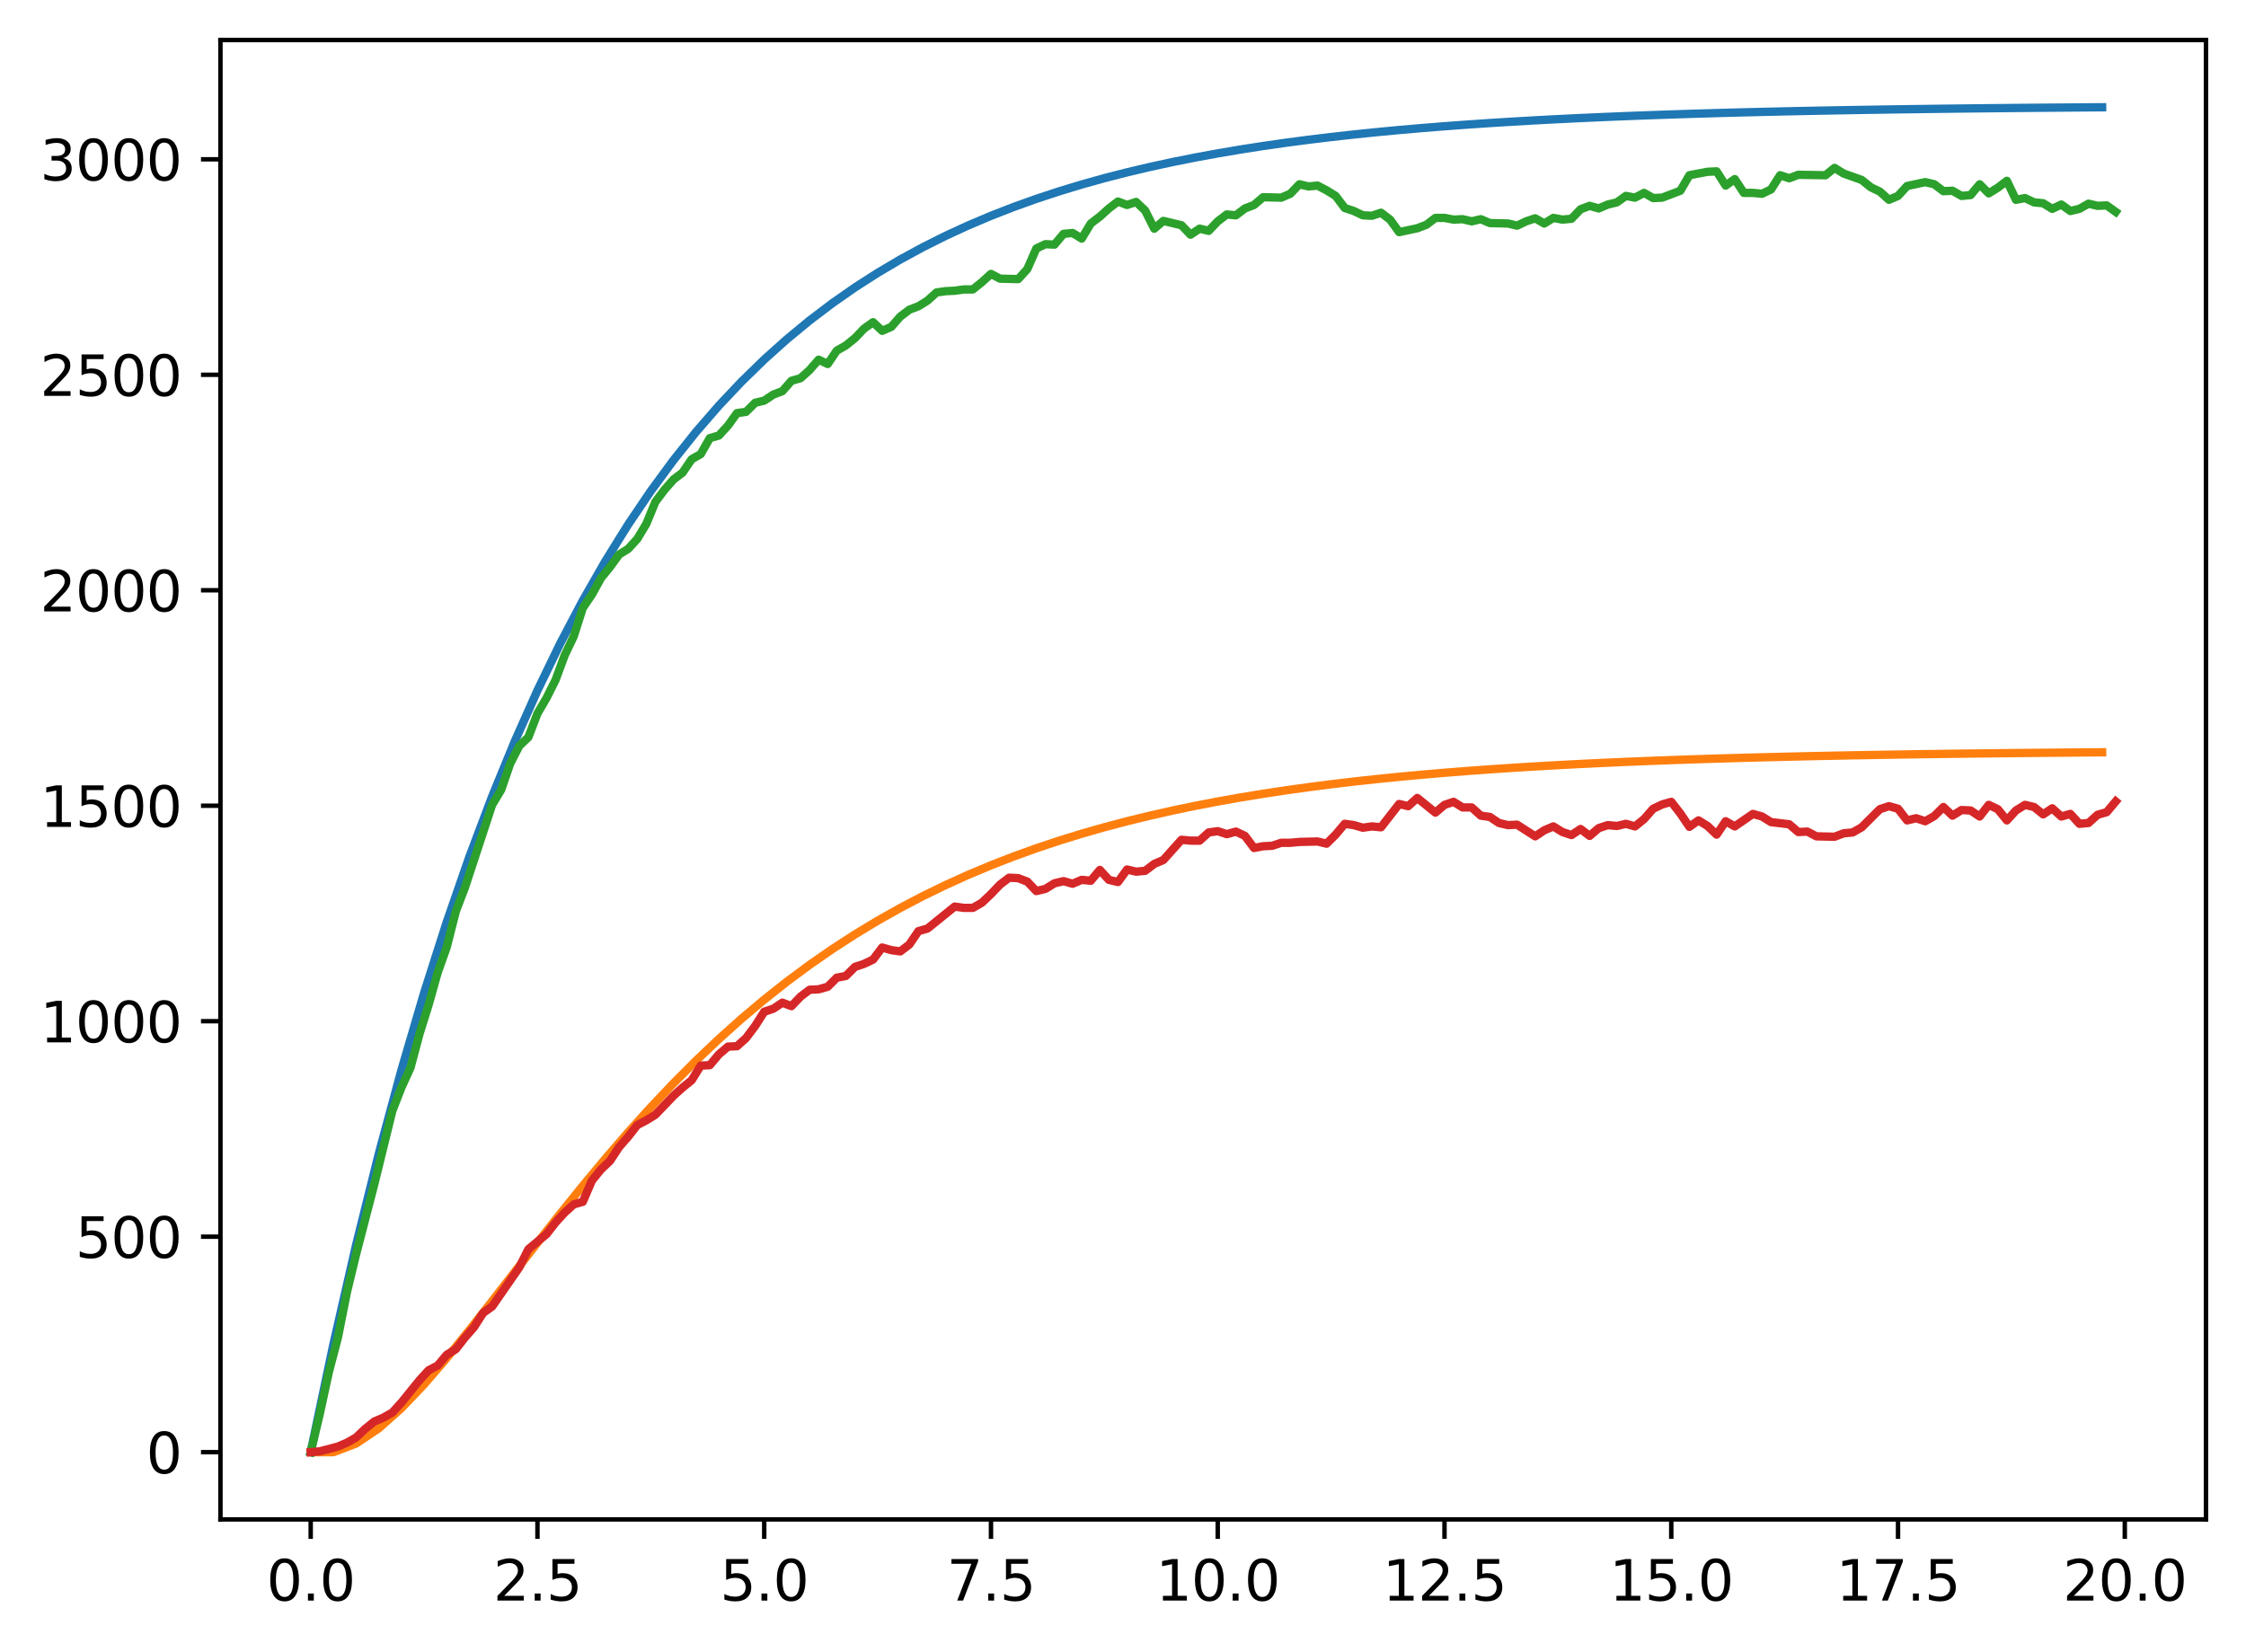 <?xml version="1.0" encoding="utf-8" standalone="no"?>
<!DOCTYPE svg PUBLIC "-//W3C//DTD SVG 1.1//EN"
  "http://www.w3.org/Graphics/SVG/1.1/DTD/svg11.dtd">
<svg xmlns:xlink="http://www.w3.org/1999/xlink" width="403.97pt" height="297.19pt" viewBox="0 0 403.97 297.19" xmlns="http://www.w3.org/2000/svg" version="1.1">
 <defs>
  <style type="text/css">*{stroke-linejoin: round; stroke-linecap: butt}</style>
 </defs>
 <g id="figure_1">
  <g id="patch_1">
   <path d="M 0 297.19 
L 403.97 297.19 
L 403.97 0 
L 0 0 
z
" style="fill: #ffffff"/>
  </g>
  <g id="axes_1">
   <g id="patch_2">
    <path d="M 39.65 273.312 
L 396.77 273.312 
L 396.77 7.2 
L 39.65 7.2 
z
" style="fill: #ffffff"/>
   </g>
   <g id="matplotlib.axis_1">
    <g id="xtick_1">
     <g id="line2d_1">
      <defs>
       <path id="m117a57e94e" d="M 0 0 
L 0 3.5 
" style="stroke: #000000; stroke-width: 0.8"/>
      </defs>
      <g>
       <use xlink:href="#m117a57e94e" x="55.883" y="273.312" style="stroke: #000000; stroke-width: 0.8"/>
      </g>
     </g>
     <g id="text_1">
      <!-- 0.0 -->
      <g transform="translate(47.931 287.91) scale(0.1 -0.1)">
       <defs>
        <path id="DejaVuSans-30" d="M 2034 4250 
Q 1547 4250 1301 3770 
Q 1056 3291 1056 2328 
Q 1056 1369 1301 889 
Q 1547 409 2034 409 
Q 2525 409 2770 889 
Q 3016 1369 3016 2328 
Q 3016 3291 2770 3770 
Q 2525 4250 2034 4250 
z
M 2034 4750 
Q 2819 4750 3233 4129 
Q 3647 3509 3647 2328 
Q 3647 1150 3233 529 
Q 2819 -91 2034 -91 
Q 1250 -91 836 529 
Q 422 1150 422 2328 
Q 422 3509 836 4129 
Q 1250 4750 2034 4750 
z
" transform="scale(0.016)"/>
        <path id="DejaVuSans-2e" d="M 684 794 
L 1344 794 
L 1344 0 
L 684 0 
L 684 794 
z
" transform="scale(0.016)"/>
       </defs>
       <use xlink:href="#DejaVuSans-30"/>
       <use xlink:href="#DejaVuSans-2e" x="63.623"/>
       <use xlink:href="#DejaVuSans-30" x="95.41"/>
      </g>
     </g>
    </g>
    <g id="xtick_2">
     <g id="line2d_2">
      <g>
       <use xlink:href="#m117a57e94e" x="96.668" y="273.312" style="stroke: #000000; stroke-width: 0.8"/>
      </g>
     </g>
     <g id="text_2">
      <!-- 2.5 -->
      <g transform="translate(88.717 287.91) scale(0.1 -0.1)">
       <defs>
        <path id="DejaVuSans-32" d="M 1228 531 
L 3431 531 
L 3431 0 
L 469 0 
L 469 531 
Q 828 903 1448 1529 
Q 2069 2156 2228 2338 
Q 2531 2678 2651 2914 
Q 2772 3150 2772 3378 
Q 2772 3750 2511 3984 
Q 2250 4219 1831 4219 
Q 1534 4219 1204 4116 
Q 875 4013 500 3803 
L 500 4441 
Q 881 4594 1212 4672 
Q 1544 4750 1819 4750 
Q 2544 4750 2975 4387 
Q 3406 4025 3406 3419 
Q 3406 3131 3298 2873 
Q 3191 2616 2906 2266 
Q 2828 2175 2409 1742 
Q 1991 1309 1228 531 
z
" transform="scale(0.016)"/>
        <path id="DejaVuSans-35" d="M 691 4666 
L 3169 4666 
L 3169 4134 
L 1269 4134 
L 1269 2991 
Q 1406 3038 1543 3061 
Q 1681 3084 1819 3084 
Q 2600 3084 3056 2656 
Q 3513 2228 3513 1497 
Q 3513 744 3044 326 
Q 2575 -91 1722 -91 
Q 1428 -91 1123 -41 
Q 819 9 494 109 
L 494 744 
Q 775 591 1075 516 
Q 1375 441 1709 441 
Q 2250 441 2565 725 
Q 2881 1009 2881 1497 
Q 2881 1984 2565 2268 
Q 2250 2553 1709 2553 
Q 1456 2553 1204 2497 
Q 953 2441 691 2322 
L 691 4666 
z
" transform="scale(0.016)"/>
       </defs>
       <use xlink:href="#DejaVuSans-32"/>
       <use xlink:href="#DejaVuSans-2e" x="63.623"/>
       <use xlink:href="#DejaVuSans-35" x="95.41"/>
      </g>
     </g>
    </g>
    <g id="xtick_3">
     <g id="line2d_3">
      <g>
       <use xlink:href="#m117a57e94e" x="137.454" y="273.312" style="stroke: #000000; stroke-width: 0.8"/>
      </g>
     </g>
     <g id="text_3">
      <!-- 5.0 -->
      <g transform="translate(129.503 287.91) scale(0.1 -0.1)">
       <use xlink:href="#DejaVuSans-35"/>
       <use xlink:href="#DejaVuSans-2e" x="63.623"/>
       <use xlink:href="#DejaVuSans-30" x="95.41"/>
      </g>
     </g>
    </g>
    <g id="xtick_4">
     <g id="line2d_4">
      <g>
       <use xlink:href="#m117a57e94e" x="178.24" y="273.312" style="stroke: #000000; stroke-width: 0.8"/>
      </g>
     </g>
     <g id="text_4">
      <!-- 7.5 -->
      <g transform="translate(170.288 287.91) scale(0.1 -0.1)">
       <defs>
        <path id="DejaVuSans-37" d="M 525 4666 
L 3525 4666 
L 3525 4397 
L 1831 0 
L 1172 0 
L 2766 4134 
L 525 4134 
L 525 4666 
z
" transform="scale(0.016)"/>
       </defs>
       <use xlink:href="#DejaVuSans-37"/>
       <use xlink:href="#DejaVuSans-2e" x="63.623"/>
       <use xlink:href="#DejaVuSans-35" x="95.41"/>
      </g>
     </g>
    </g>
    <g id="xtick_5">
     <g id="line2d_5">
      <g>
       <use xlink:href="#m117a57e94e" x="219.026" y="273.312" style="stroke: #000000; stroke-width: 0.8"/>
      </g>
     </g>
     <g id="text_5">
      <!-- 10.0 -->
      <g transform="translate(207.893 287.91) scale(0.1 -0.1)">
       <defs>
        <path id="DejaVuSans-31" d="M 794 531 
L 1825 531 
L 1825 4091 
L 703 3866 
L 703 4441 
L 1819 4666 
L 2450 4666 
L 2450 531 
L 3481 531 
L 3481 0 
L 794 0 
L 794 531 
z
" transform="scale(0.016)"/>
       </defs>
       <use xlink:href="#DejaVuSans-31"/>
       <use xlink:href="#DejaVuSans-30" x="63.623"/>
       <use xlink:href="#DejaVuSans-2e" x="127.246"/>
       <use xlink:href="#DejaVuSans-30" x="159.033"/>
      </g>
     </g>
    </g>
    <g id="xtick_6">
     <g id="line2d_6">
      <g>
       <use xlink:href="#m117a57e94e" x="259.811" y="273.312" style="stroke: #000000; stroke-width: 0.8"/>
      </g>
     </g>
     <g id="text_6">
      <!-- 12.5 -->
      <g transform="translate(248.679 287.91) scale(0.1 -0.1)">
       <use xlink:href="#DejaVuSans-31"/>
       <use xlink:href="#DejaVuSans-32" x="63.623"/>
       <use xlink:href="#DejaVuSans-2e" x="127.246"/>
       <use xlink:href="#DejaVuSans-35" x="159.033"/>
      </g>
     </g>
    </g>
    <g id="xtick_7">
     <g id="line2d_7">
      <g>
       <use xlink:href="#m117a57e94e" x="300.597" y="273.312" style="stroke: #000000; stroke-width: 0.8"/>
      </g>
     </g>
     <g id="text_7">
      <!-- 15.0 -->
      <g transform="translate(289.464 287.91) scale(0.1 -0.1)">
       <use xlink:href="#DejaVuSans-31"/>
       <use xlink:href="#DejaVuSans-35" x="63.623"/>
       <use xlink:href="#DejaVuSans-2e" x="127.246"/>
       <use xlink:href="#DejaVuSans-30" x="159.033"/>
      </g>
     </g>
    </g>
    <g id="xtick_8">
     <g id="line2d_8">
      <g>
       <use xlink:href="#m117a57e94e" x="341.383" y="273.312" style="stroke: #000000; stroke-width: 0.8"/>
      </g>
     </g>
     <g id="text_8">
      <!-- 17.5 -->
      <g transform="translate(330.25 287.91) scale(0.1 -0.1)">
       <use xlink:href="#DejaVuSans-31"/>
       <use xlink:href="#DejaVuSans-37" x="63.623"/>
       <use xlink:href="#DejaVuSans-2e" x="127.246"/>
       <use xlink:href="#DejaVuSans-35" x="159.033"/>
      </g>
     </g>
    </g>
    <g id="xtick_9">
     <g id="line2d_9">
      <g>
       <use xlink:href="#m117a57e94e" x="382.169" y="273.312" style="stroke: #000000; stroke-width: 0.8"/>
      </g>
     </g>
     <g id="text_9">
      <!-- 20.0 -->
      <g transform="translate(371.036 287.91) scale(0.1 -0.1)">
       <use xlink:href="#DejaVuSans-32"/>
       <use xlink:href="#DejaVuSans-30" x="63.623"/>
       <use xlink:href="#DejaVuSans-2e" x="127.246"/>
       <use xlink:href="#DejaVuSans-30" x="159.033"/>
      </g>
     </g>
    </g>
   </g>
   <g id="matplotlib.axis_2">
    <g id="ytick_1">
     <g id="line2d_10">
      <defs>
       <path id="mb4b79f7ef0" d="M 0 0 
L -3.5 0 
" style="stroke: #000000; stroke-width: 0.8"/>
      </defs>
      <g>
       <use xlink:href="#mb4b79f7ef0" x="39.65" y="261.216" style="stroke: #000000; stroke-width: 0.8"/>
      </g>
     </g>
     <g id="text_10">
      <!-- 0 -->
      <g transform="translate(26.288 265.015) scale(0.1 -0.1)">
       <use xlink:href="#DejaVuSans-30"/>
      </g>
     </g>
    </g>
    <g id="ytick_2">
     <g id="line2d_11">
      <g>
       <use xlink:href="#mb4b79f7ef0" x="39.65" y="222.455" style="stroke: #000000; stroke-width: 0.8"/>
      </g>
     </g>
     <g id="text_11">
      <!-- 500 -->
      <g transform="translate(13.562 226.255) scale(0.1 -0.1)">
       <use xlink:href="#DejaVuSans-35"/>
       <use xlink:href="#DejaVuSans-30" x="63.623"/>
       <use xlink:href="#DejaVuSans-30" x="127.246"/>
      </g>
     </g>
    </g>
    <g id="ytick_3">
     <g id="line2d_12">
      <g>
       <use xlink:href="#mb4b79f7ef0" x="39.65" y="183.695" style="stroke: #000000; stroke-width: 0.8"/>
      </g>
     </g>
     <g id="text_12">
      <!-- 1000 -->
      <g transform="translate(7.2 187.494) scale(0.1 -0.1)">
       <use xlink:href="#DejaVuSans-31"/>
       <use xlink:href="#DejaVuSans-30" x="63.623"/>
       <use xlink:href="#DejaVuSans-30" x="127.246"/>
       <use xlink:href="#DejaVuSans-30" x="190.869"/>
      </g>
     </g>
    </g>
    <g id="ytick_4">
     <g id="line2d_13">
      <g>
       <use xlink:href="#mb4b79f7ef0" x="39.65" y="144.934" style="stroke: #000000; stroke-width: 0.8"/>
      </g>
     </g>
     <g id="text_13">
      <!-- 1500 -->
      <g transform="translate(7.2 148.733) scale(0.1 -0.1)">
       <use xlink:href="#DejaVuSans-31"/>
       <use xlink:href="#DejaVuSans-35" x="63.623"/>
       <use xlink:href="#DejaVuSans-30" x="127.246"/>
       <use xlink:href="#DejaVuSans-30" x="190.869"/>
      </g>
     </g>
    </g>
    <g id="ytick_5">
     <g id="line2d_14">
      <g>
       <use xlink:href="#mb4b79f7ef0" x="39.65" y="106.174" style="stroke: #000000; stroke-width: 0.8"/>
      </g>
     </g>
     <g id="text_14">
      <!-- 2000 -->
      <g transform="translate(7.2 109.973) scale(0.1 -0.1)">
       <use xlink:href="#DejaVuSans-32"/>
       <use xlink:href="#DejaVuSans-30" x="63.623"/>
       <use xlink:href="#DejaVuSans-30" x="127.246"/>
       <use xlink:href="#DejaVuSans-30" x="190.869"/>
      </g>
     </g>
    </g>
    <g id="ytick_6">
     <g id="line2d_15">
      <g>
       <use xlink:href="#mb4b79f7ef0" x="39.65" y="67.413" style="stroke: #000000; stroke-width: 0.8"/>
      </g>
     </g>
     <g id="text_15">
      <!-- 2500 -->
      <g transform="translate(7.2 71.212) scale(0.1 -0.1)">
       <use xlink:href="#DejaVuSans-32"/>
       <use xlink:href="#DejaVuSans-35" x="63.623"/>
       <use xlink:href="#DejaVuSans-30" x="127.246"/>
       <use xlink:href="#DejaVuSans-30" x="190.869"/>
      </g>
     </g>
    </g>
    <g id="ytick_7">
     <g id="line2d_16">
      <g>
       <use xlink:href="#mb4b79f7ef0" x="39.65" y="28.652" style="stroke: #000000; stroke-width: 0.8"/>
      </g>
     </g>
     <g id="text_16">
      <!-- 3000 -->
      <g transform="translate(7.2 32.452) scale(0.1 -0.1)">
       <defs>
        <path id="DejaVuSans-33" d="M 2597 2516 
Q 3050 2419 3304 2112 
Q 3559 1806 3559 1356 
Q 3559 666 3084 287 
Q 2609 -91 1734 -91 
Q 1441 -91 1130 -33 
Q 819 25 488 141 
L 488 750 
Q 750 597 1062 519 
Q 1375 441 1716 441 
Q 2309 441 2620 675 
Q 2931 909 2931 1356 
Q 2931 1769 2642 2001 
Q 2353 2234 1838 2234 
L 1294 2234 
L 1294 2753 
L 1863 2753 
Q 2328 2753 2575 2939 
Q 2822 3125 2822 3475 
Q 2822 3834 2567 4026 
Q 2313 4219 1838 4219 
Q 1578 4219 1281 4162 
Q 984 4106 628 3988 
L 628 4550 
Q 988 4650 1302 4700 
Q 1616 4750 1894 4750 
Q 2613 4750 3031 4423 
Q 3450 4097 3450 3541 
Q 3450 3153 3228 2886 
Q 3006 2619 2597 2516 
z
" transform="scale(0.016)"/>
       </defs>
       <use xlink:href="#DejaVuSans-33"/>
       <use xlink:href="#DejaVuSans-30" x="63.623"/>
       <use xlink:href="#DejaVuSans-30" x="127.246"/>
       <use xlink:href="#DejaVuSans-30" x="190.869"/>
      </g>
     </g>
    </g>
   </g>
   <g id="line2d_17">
    <path d="M 55.883 261.216 
L 59.961 241.836 
L 64.04 224.006 
L 68.118 207.602 
L 72.197 192.511 
L 76.276 178.627 
L 80.354 165.854 
L 84.433 154.103 
L 88.511 143.291 
L 92.59 133.345 
L 96.668 124.194 
L 100.747 115.776 
L 104.826 108.031 
L 108.904 100.905 
L 112.983 94.35 
L 117.061 88.319 
L 121.14 82.77 
L 125.218 77.666 
L 129.297 72.969 
L 133.376 68.649 
L 137.454 64.674 
L 141.533 61.017 
L 145.611 57.653 
L 149.69 54.557 
L 153.769 51.71 
L 157.847 49.09 
L 161.926 46.68 
L 166.004 44.462 
L 170.083 42.422 
L 174.161 40.545 
L 178.24 38.819 
L 182.319 37.23 
L 186.397 35.769 
L 190.476 34.424 
L 194.554 33.187 
L 198.633 32.049 
L 202.711 31.002 
L 206.79 30.039 
L 210.869 29.153 
L 214.947 28.338 
L 219.026 27.588 
L 223.104 26.898 
L 227.183 26.263 
L 231.261 25.679 
L 235.34 25.141 
L 239.419 24.647 
L 243.497 24.192 
L 247.576 23.774 
L 251.654 23.389 
L 255.733 23.035 
L 259.811 22.709 
L 263.89 22.409 
L 267.969 22.133 
L 272.047 21.88 
L 276.126 21.646 
L 280.204 21.432 
L 284.283 21.234 
L 288.361 21.052 
L 292.44 20.885 
L 296.519 20.731 
L 300.597 20.59 
L 304.676 20.46 
L 308.754 20.34 
L 312.833 20.23 
L 316.912 20.128 
L 320.99 20.035 
L 325.069 19.949 
L 329.147 19.87 
L 333.226 19.797 
L 337.304 19.731 
L 341.383 19.669 
L 345.462 19.613 
L 349.54 19.561 
L 353.619 19.513 
L 357.697 19.469 
L 361.776 19.428 
L 365.854 19.391 
L 369.933 19.357 
L 374.012 19.325 
L 378.09 19.296 
" clip-path="url(#p40173d6945)" style="fill: none; stroke: #1f77b4; stroke-width: 1.5; stroke-linecap: square"/>
   </g>
   <g id="line2d_18">
    <path d="M 55.883 261.216 
L 59.961 261.216 
L 64.04 259.666 
L 68.118 256.927 
L 72.197 253.296 
L 76.276 249.015 
L 80.354 244.281 
L 84.433 239.252 
L 88.511 234.054 
L 92.59 228.789 
L 96.668 223.537 
L 100.747 218.359 
L 104.826 213.303 
L 108.904 208.402 
L 112.983 203.684 
L 117.061 199.166 
L 121.14 194.859 
L 125.218 190.769 
L 129.297 186.899 
L 133.376 183.247 
L 137.454 179.81 
L 141.533 176.582 
L 145.611 173.558 
L 149.69 170.728 
L 153.769 168.085 
L 157.847 165.62 
L 161.926 163.324 
L 166.004 161.188 
L 170.083 159.202 
L 174.161 157.357 
L 178.24 155.646 
L 182.319 154.059 
L 186.397 152.589 
L 190.476 151.227 
L 194.554 149.967 
L 198.633 148.802 
L 202.711 147.724 
L 206.79 146.728 
L 210.869 145.808 
L 214.947 144.958 
L 219.026 144.173 
L 223.104 143.449 
L 227.183 142.781 
L 231.261 142.164 
L 235.34 141.596 
L 239.419 141.072 
L 243.497 140.588 
L 247.576 140.143 
L 251.654 139.732 
L 255.733 139.354 
L 259.811 139.005 
L 263.89 138.684 
L 267.969 138.388 
L 272.047 138.115 
L 276.126 137.865 
L 280.204 137.633 
L 284.283 137.421 
L 288.361 137.225 
L 292.44 137.044 
L 296.519 136.878 
L 300.597 136.725 
L 304.676 136.584 
L 308.754 136.455 
L 312.833 136.336 
L 316.912 136.226 
L 320.99 136.125 
L 325.069 136.032 
L 329.147 135.946 
L 333.226 135.867 
L 337.304 135.795 
L 341.383 135.728 
L 345.462 135.667 
L 349.54 135.61 
L 353.619 135.558 
L 357.697 135.511 
L 361.776 135.467 
L 365.854 135.426 
L 369.933 135.389 
L 374.012 135.355 
L 378.09 135.323 
" clip-path="url(#p40173d6945)" style="fill: none; stroke: #ff7f0e; stroke-width: 1.5; stroke-linecap: square"/>
   </g>
   <g id="line2d_19">
    <path d="M 55.883 261.216 
L 57.514 254.317 
L 59.146 246.797 
L 60.777 240.595 
L 62.408 232.378 
L 64.04 225.634 
L 67.303 213.075 
L 70.566 199.819 
L 72.197 195.633 
L 73.828 192.067 
L 75.46 185.943 
L 77.091 180.749 
L 78.723 174.935 
L 80.354 170.361 
L 81.986 163.927 
L 83.617 159.663 
L 88.511 144.779 
L 90.143 142.066 
L 91.774 137.337 
L 93.406 134.159 
L 95.037 132.608 
L 96.668 128.345 
L 98.3 125.554 
L 99.931 122.298 
L 101.563 117.879 
L 103.194 114.468 
L 104.826 109.352 
L 106.457 106.949 
L 108.088 104.003 
L 109.72 101.987 
L 111.351 99.739 
L 112.983 98.732 
L 114.614 96.949 
L 116.246 94.235 
L 117.877 90.282 
L 119.508 88.111 
L 121.14 86.251 
L 122.771 85.01 
L 124.403 82.607 
L 126.034 81.677 
L 127.666 78.809 
L 129.297 78.343 
L 130.929 76.56 
L 132.56 74.312 
L 134.191 74.08 
L 135.823 72.452 
L 137.454 72.064 
L 139.086 70.979 
L 140.717 70.359 
L 142.349 68.498 
L 143.98 68.033 
L 145.611 66.56 
L 147.243 64.7 
L 148.874 65.475 
L 150.506 63.072 
L 152.137 62.142 
L 153.769 60.824 
L 155.4 59.118 
L 157.031 57.955 
L 158.663 59.506 
L 160.294 58.808 
L 161.926 56.948 
L 163.557 55.707 
L 165.189 55.087 
L 166.82 54.079 
L 168.451 52.606 
L 170.083 52.374 
L 171.714 52.296 
L 173.346 52.064 
L 174.977 52.064 
L 176.609 50.746 
L 178.24 49.273 
L 179.871 50.126 
L 183.134 50.203 
L 184.766 48.42 
L 186.397 44.699 
L 188.029 43.924 
L 189.66 44.002 
L 191.291 42.064 
L 192.923 41.908 
L 194.554 42.916 
L 196.186 40.203 
L 197.817 38.963 
L 199.449 37.49 
L 201.08 36.249 
L 202.711 36.87 
L 204.343 36.327 
L 205.974 37.877 
L 207.606 41.133 
L 209.237 39.738 
L 212.5 40.513 
L 214.131 42.219 
L 215.763 41.133 
L 217.394 41.521 
L 219.026 39.815 
L 220.657 38.575 
L 222.289 38.73 
L 223.92 37.49 
L 225.551 36.87 
L 227.183 35.474 
L 230.446 35.552 
L 232.077 34.854 
L 233.709 33.149 
L 235.34 33.536 
L 236.971 33.381 
L 238.603 34.234 
L 240.234 35.242 
L 241.866 37.412 
L 243.497 37.955 
L 245.129 38.73 
L 246.76 38.808 
L 248.391 38.265 
L 250.023 39.505 
L 251.654 41.753 
L 254.917 41.056 
L 256.549 40.436 
L 258.18 39.195 
L 259.811 39.195 
L 261.443 39.505 
L 263.074 39.428 
L 264.706 39.815 
L 266.337 39.428 
L 267.969 40.125 
L 271.231 40.203 
L 272.863 40.591 
L 274.494 39.815 
L 276.126 39.273 
L 277.757 40.203 
L 279.389 39.195 
L 281.02 39.505 
L 282.651 39.35 
L 284.283 37.645 
L 285.914 37.025 
L 287.546 37.49 
L 289.177 36.792 
L 290.809 36.404 
L 292.44 35.242 
L 294.071 35.552 
L 295.703 34.699 
L 297.334 35.629 
L 298.966 35.552 
L 302.229 34.311 
L 303.86 31.521 
L 307.123 30.9 
L 308.754 30.823 
L 310.386 33.381 
L 312.017 32.218 
L 313.649 34.699 
L 315.28 34.699 
L 316.912 34.854 
L 318.543 34.079 
L 320.174 31.521 
L 321.806 32.063 
L 323.437 31.443 
L 328.332 31.521 
L 329.963 30.203 
L 331.594 31.211 
L 334.857 32.373 
L 336.489 33.691 
L 338.12 34.466 
L 339.752 35.939 
L 341.383 35.242 
L 343.014 33.459 
L 346.277 32.761 
L 347.909 33.149 
L 349.54 34.389 
L 351.172 34.311 
L 352.803 35.242 
L 354.434 35.087 
L 356.066 33.149 
L 357.697 34.777 
L 359.329 33.769 
L 360.96 32.528 
L 362.592 35.939 
L 364.223 35.629 
L 365.854 36.404 
L 367.486 36.559 
L 369.117 37.567 
L 370.749 36.792 
L 372.38 37.955 
L 374.012 37.567 
L 375.643 36.637 
L 377.274 37.025 
L 378.906 36.947 
L 380.537 38.11 
L 380.537 38.11 
" clip-path="url(#p40173d6945)" style="fill: none; stroke: #2ca02c; stroke-width: 1.5; stroke-linecap: square"/>
   </g>
   <g id="line2d_20">
    <path d="M 55.883 261.216 
L 57.514 261.061 
L 60.777 260.208 
L 62.408 259.511 
L 64.04 258.58 
L 65.671 257.03 
L 67.303 255.712 
L 68.934 255.014 
L 70.566 254.084 
L 72.197 252.301 
L 75.46 248.27 
L 77.091 246.487 
L 78.723 245.634 
L 80.354 243.696 
L 81.986 242.688 
L 83.617 240.595 
L 85.248 238.735 
L 86.88 236.177 
L 88.511 235.014 
L 93.406 227.959 
L 95.037 224.704 
L 98.3 221.99 
L 99.931 219.897 
L 101.563 218.114 
L 103.194 216.641 
L 104.826 216.176 
L 106.457 212.378 
L 108.088 210.362 
L 109.72 208.812 
L 111.351 206.331 
L 112.983 204.47 
L 114.614 202.377 
L 116.246 201.525 
L 117.877 200.517 
L 121.14 197.106 
L 122.771 195.633 
L 124.403 194.315 
L 126.034 191.679 
L 127.666 191.602 
L 129.297 189.664 
L 130.929 188.269 
L 132.56 188.191 
L 134.191 186.718 
L 135.823 184.548 
L 137.454 181.989 
L 139.086 181.447 
L 140.717 180.361 
L 142.349 180.982 
L 143.98 179.276 
L 145.611 178.036 
L 147.243 177.958 
L 148.874 177.493 
L 150.506 175.865 
L 152.137 175.555 
L 153.769 173.927 
L 155.4 173.384 
L 157.031 172.609 
L 158.663 170.439 
L 160.294 170.904 
L 161.926 171.136 
L 163.557 169.896 
L 165.189 167.493 
L 166.82 167.028 
L 171.714 163.074 
L 173.346 163.307 
L 174.977 163.307 
L 176.609 162.376 
L 178.24 160.826 
L 179.871 159.121 
L 181.503 157.88 
L 183.134 157.958 
L 184.766 158.578 
L 186.397 160.283 
L 188.029 159.896 
L 189.66 158.888 
L 191.291 158.5 
L 192.923 158.966 
L 194.554 158.268 
L 196.186 158.423 
L 197.817 156.485 
L 199.449 158.268 
L 201.08 158.655 
L 202.711 156.407 
L 204.343 156.795 
L 205.974 156.64 
L 207.606 155.4 
L 209.237 154.702 
L 212.5 151.058 
L 214.131 151.213 
L 215.763 151.213 
L 217.394 149.74 
L 219.026 149.508 
L 220.657 150.051 
L 222.289 149.585 
L 223.92 150.361 
L 225.551 152.531 
L 227.183 152.221 
L 228.814 152.144 
L 230.446 151.601 
L 232.077 151.601 
L 233.709 151.446 
L 236.971 151.368 
L 238.603 151.756 
L 240.234 150.128 
L 241.866 148.19 
L 243.497 148.423 
L 245.129 148.888 
L 246.76 148.655 
L 248.391 148.81 
L 251.654 144.624 
L 253.286 145.012 
L 254.917 143.539 
L 258.18 146.175 
L 259.811 144.779 
L 261.443 144.236 
L 263.074 145.244 
L 264.706 145.244 
L 266.337 146.717 
L 267.969 146.95 
L 269.6 148.035 
L 271.231 148.423 
L 272.863 148.345 
L 276.126 150.438 
L 277.757 149.353 
L 279.389 148.655 
L 281.02 149.663 
L 282.651 150.206 
L 284.283 149.12 
L 285.914 150.361 
L 287.546 148.965 
L 289.177 148.423 
L 290.809 148.578 
L 292.44 148.19 
L 294.071 148.655 
L 295.703 147.337 
L 297.334 145.477 
L 298.966 144.702 
L 300.597 144.236 
L 302.229 146.33 
L 303.86 148.733 
L 305.491 147.57 
L 307.123 148.578 
L 308.754 150.128 
L 310.386 147.725 
L 312.017 148.655 
L 315.28 146.407 
L 316.912 146.872 
L 318.543 147.88 
L 321.806 148.268 
L 323.437 149.663 
L 325.069 149.585 
L 326.7 150.438 
L 329.963 150.516 
L 331.594 149.896 
L 333.226 149.74 
L 334.857 148.81 
L 338.12 145.554 
L 339.752 145.012 
L 341.383 145.477 
L 343.014 147.57 
L 344.646 147.182 
L 346.277 147.725 
L 347.909 146.795 
L 349.54 145.167 
L 351.172 146.717 
L 352.803 145.709 
L 354.434 145.787 
L 356.066 146.872 
L 357.697 144.779 
L 359.329 145.554 
L 360.96 147.57 
L 362.592 145.787 
L 364.223 144.779 
L 365.854 145.167 
L 367.486 146.485 
L 369.117 145.399 
L 370.749 146.872 
L 372.38 146.407 
L 374.012 148.19 
L 375.643 148.035 
L 377.274 146.562 
L 378.906 146.097 
L 380.537 144.159 
L 380.537 144.159 
" clip-path="url(#p40173d6945)" style="fill: none; stroke: #d62728; stroke-width: 1.5; stroke-linecap: square"/>
   </g>
   <g id="patch_3">
    <path d="M 39.65 273.312 
L 39.65 7.2 
" style="fill: none; stroke: #000000; stroke-width: 0.8; stroke-linejoin: miter; stroke-linecap: square"/>
   </g>
   <g id="patch_4">
    <path d="M 396.77 273.312 
L 396.77 7.2 
" style="fill: none; stroke: #000000; stroke-width: 0.8; stroke-linejoin: miter; stroke-linecap: square"/>
   </g>
   <g id="patch_5">
    <path d="M 39.65 273.312 
L 396.77 273.312 
" style="fill: none; stroke: #000000; stroke-width: 0.8; stroke-linejoin: miter; stroke-linecap: square"/>
   </g>
   <g id="patch_6">
    <path d="M 39.65 7.2 
L 396.77 7.2 
" style="fill: none; stroke: #000000; stroke-width: 0.8; stroke-linejoin: miter; stroke-linecap: square"/>
   </g>
  </g>
 </g>
 <defs>
  <clipPath id="p40173d6945">
   <rect x="39.65" y="7.2" width="357.12" height="266.112"/>
  </clipPath>
 </defs>
</svg>
